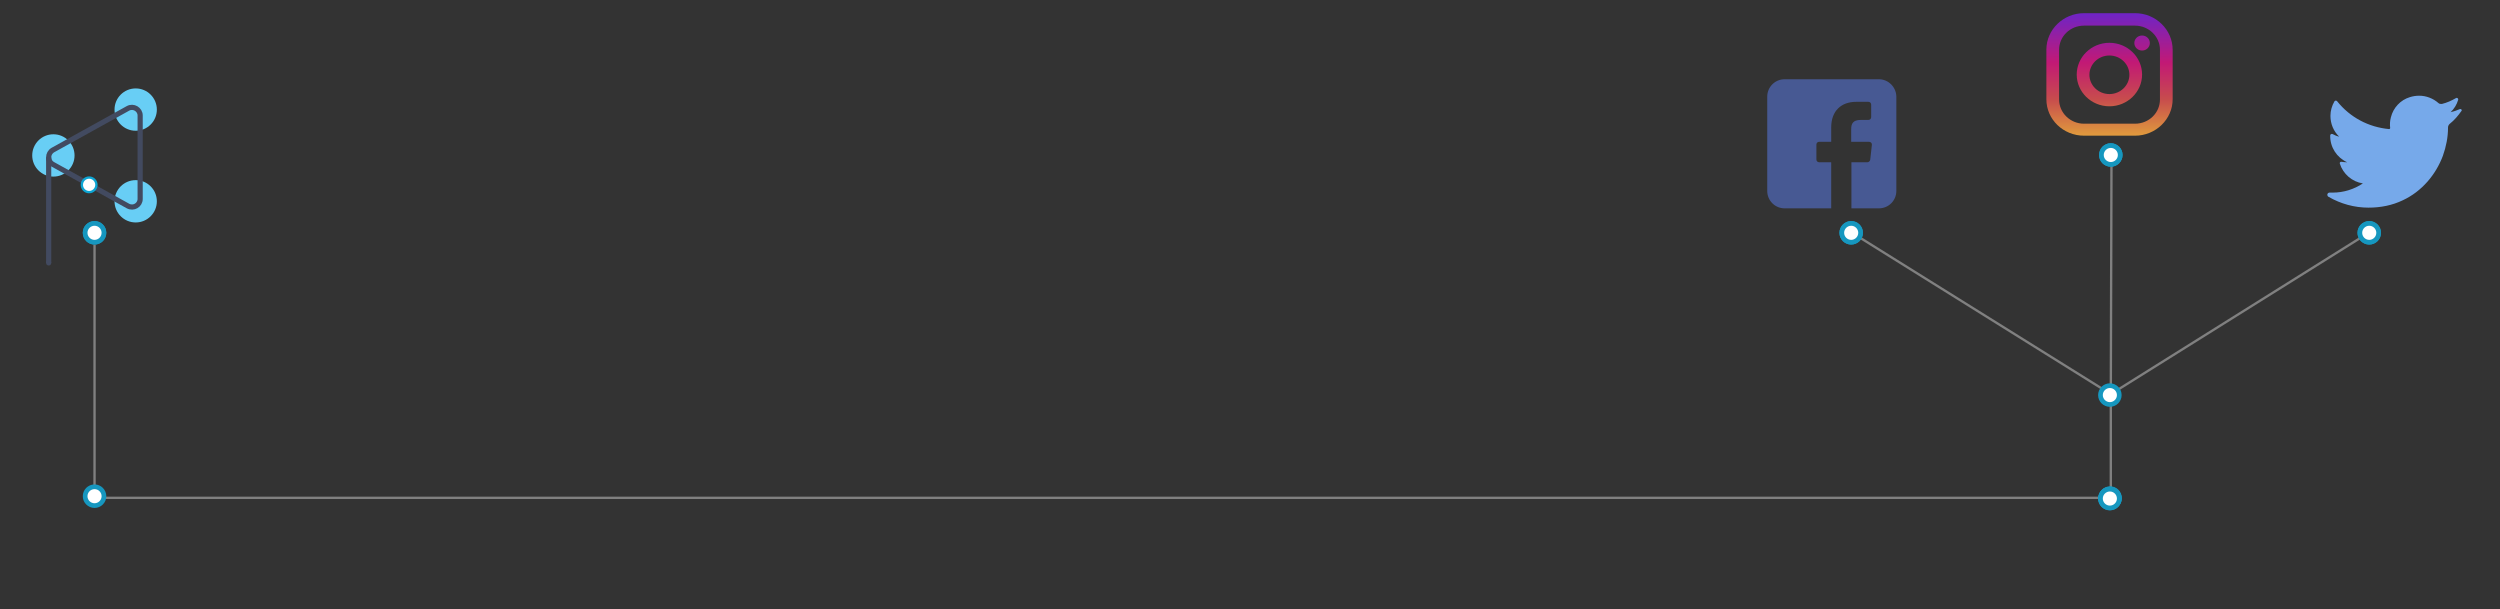 <?xml version="1.0" encoding="utf-8"?>
<!-- Generator: Adobe Illustrator 23.0.1, SVG Export Plug-In . SVG Version: 6.00 Build 0)  -->
<svg version="1.1" id="Layer_1" xmlns="http://www.w3.org/2000/svg" xmlns:xlink="http://www.w3.org/1999/xlink" x="0px" y="0px"
	 viewBox="0 0 1063.1 259" style="enable-background:new 0 0 1063.1 259;" xml:space="preserve">
<rect x="0" y="0" width="1063.1" height="259" fill="#333333" stroke="none"/>
<style type="text/css">
	.st0{fill:none;stroke:#808080;stroke-miterlimit:10;}
	.st1{fill:#EE5586;}
	.st2{fill:#FFFFFF;stroke:#1697BF;stroke-width:2;stroke-linecap:round;stroke-linejoin:round;stroke-miterlimit:10;}
	.st3{fill:#76A9EA;}
	.st4{fill:#475993;}
	.st5{fill:url(#SVGID_1_);}
	.st6{fill:url(#SVGID_2_);}
	.st7{fill:url(#SVGID_3_);}
	.st8{fill:#68CEF5;}
	.st9{fill:none;stroke:#424A60;stroke-width:2.2;stroke-miterlimit:10;}
	.st10{fill:#424A60;}
	.st11{fill:#FFFFFF;stroke:#0DA5D3;stroke-miterlimit:10;}
</style>
<line class="st0" x1="897.9" y1="64.7" x2="897.6" y2="167.5"/>
<line class="st0" x1="897.6" y1="211.7" x2="39.4" y2="211.7"/>
<line class="st0" x1="897.6" y1="167.6" x2="897.6" y2="211.8"/>
<line class="st0" x1="787.6" y1="99" x2="897.6" y2="167.6"/>
<line class="st0" x1="40.2" y1="104" x2="40.2" y2="209.8"/>
<line class="st0" x1="1007.2" y1="99" x2="897.6" y2="167.6"/>
<circle id="svg-ico" class="st1" cx="897.6" cy="211.8" r="3"/>
<circle class="st1" cx="40.2" cy="211.8" r="3"/>
<g>
	<path id="svg-concept" class="st2" d="M783.2,99c0,2.2,1.8,4,4,4s4-1.8,4-4s-1.8-4-4-4S783.2,96.8,783.2,99z"/>
	
		<animateMotion  accumulate="none" additive="replace" begin="start3.end" calcMode="paced" dur="2s" fill="remove" id="start4" path="M105 66 105 66 0 0" restart="always">
		</animateMotion>
</g>
<g>
	<path class="st2" d="M893.6,65.9c0,2.2,1.8,4,4,4s4-1.8,4-4s-1.8-4-4-4C895.4,61.9,893.6,63.7,893.6,65.9z"/>
	
		<animateMotion  accumulate="none" additive="replace" begin="start3.end" calcMode="paced" dur="2s" fill="remove" path="M0 100 0 100 0 0 " restart="always">
		</animateMotion>
</g>
<g>
	<path class="st2" d="M1003.5,99c0,2.2,1.8,4,4,4s4-1.8,4-4s-1.8-4-4-4S1003.5,96.8,1003.5,99z"/>
	
		<animateMotion  accumulate="none" additive="replace" begin="start3.end" calcMode="paced" dur="2s" fill="remove" path="M-105 66 -105 66 0 0" restart="always">
		</animateMotion>
</g>
<g>
	<path class="st2" d="M893.3,211.8c0,2.2,1.8,4,4,4s4-1.8,4-4s-1.8-4-4-4S893.3,209.6,893.3,211.8z"/>
	
		<animateMotion  accumulate="none" additive="replace" begin="start1.end" calcMode="paced" dur="3s" fill="remove" id="start2" path="M-850 0 -165 0 0 0" restart="always">
		</animateMotion>
</g>
<g>
	<path class="st2" d="M36.2,99c0,2.2,1.8,4,4,4s4-1.8,4-4s-1.8-4-4-4S36.2,96.8,36.2,99z"/>
	
		<animateMotion  accumulate="none" additive="replace" begin="3s;start4.end" calcMode="paced" dur="1s" fill="remove" id="start1" path="M0 0 0 110 0 110" restart="always">
		</animateMotion>
</g>
<g>
	<path class="st2" d="M893.2,212c0,2.2,1.8,4,4,4s4-1.8,4-4s-1.8-4-4-4S893.2,209.8,893.2,212z"/>
	
		<animateMotion  accumulate="none" additive="replace" begin="start2.end" calcMode="paced" dur="0.5s" fill="remove" id="start3" path="M0 0 0 -40" restart="always">
		</animateMotion>
</g>
<g>
	<path class="st2" d="M36.2,99c0,2.2,1.8,4,4,4s4-1.8,4-4s-1.8-4-4-4S36.2,96.8,36.2,99z"/>
	<g>
		<path class="st2" d="M36.2,211c0,2.2,1.8,4,4,4s4-1.8,4-4s-1.8-4-4-4S36.2,208.8,36.2,211z"/>
	</g>
	<g>
		<path class="st2" d="M893.2,168c0,2.2,1.8,4,4,4s4-1.8,4-4s-1.8-4-4-4S893.2,165.8,893.2,168z"/>
	</g>
	<g>
		<path class="st2" d="M893.2,212c0,2.2,1.8,4,4,4s4-1.8,4-4s-1.8-4-4-4S893.2,209.8,893.2,212z"/>
	</g>
	<g>
		<path class="st2" d="M783.2,99c0,2.2,1.8,4,4,4s4-1.8,4-4s-1.8-4-4-4S783.2,96.8,783.2,99z"/>
	</g>
	<g>
		<path class="st2" d="M893.6,65.9c0,2.2,1.8,4,4,4s4-1.8,4-4s-1.8-4-4-4S893.6,63.7,893.6,65.9z"/>
	</g>
	<g>
		<path class="st2" d="M1003.5,99c0,2.2,1.8,4,4,4s4-1.8,4-4s-1.8-4-4-4S1003.5,96.8,1003.5,99z"/>
	</g>
</g>
<path class="st3" d="M1046,46.4c-1.3,0.6-2.6,1-3.9,1.3c1.5-1.4,2.6-3.2,3.2-5.2l0,0c0.2-0.6-0.4-1.1-0.9-0.8l0,0
	c-1.9,1.1-3.9,2-6,2.5c-0.1,0-0.2,0-0.4,0c-0.4,0-0.8-0.1-1.1-0.4c-2.3-2-5.2-3.1-8.2-3.1c-1.3,0-2.6,0.2-3.9,0.6
	c-4,1.2-7.1,4.5-8.1,8.6c-0.4,1.5-0.5,3.1-0.3,4.5c0,0.2-0.1,0.3-0.1,0.3c-0.1,0.1-0.2,0.2-0.3,0.2l0,0c-8.8-0.8-16.7-5-22.2-11.9
	l0,0c-0.3-0.3-0.8-0.3-1.1,0.1l0,0c-1.1,1.9-1.7,4-1.7,6.2c0,3.3,1.3,6.5,3.7,8.8c-1-0.2-1.9-0.6-2.8-1.1l0,0c-0.4-0.2-1,0.1-1,0.6
	l0,0c-0.1,5,2.8,9.4,7.2,11.4c-0.1,0-0.2,0-0.3,0c-0.7,0-1.4-0.1-2.1-0.2l0,0c-0.5-0.1-0.9,0.4-0.7,0.8l0,0c1.4,4.4,5.2,7.7,9.8,8.4
	c-3.8,2.5-8.2,3.9-12.8,3.9h-1.4c-0.4,0-0.8,0.3-0.9,0.7c-0.1,0.4,0.1,0.9,0.5,1.1c5.2,3,11,4.6,17,4.6c5.2,0,10.1-1,14.5-3.1
	c4.1-1.9,7.6-4.6,10.6-8c2.8-3.2,5-6.9,6.5-10.9c1.4-3.9,2.2-8,2.2-11.9v-0.2c0-0.6,0.3-1.2,0.8-1.6c1.9-1.5,3.5-3.4,4.9-5.4l0,0
	C1047.1,46.8,1046.6,46.2,1046,46.4L1046,46.4z"/>
<path class="st4" d="M799,33.7h-40.1c-4.1,0-7.4,3.3-7.4,7.4v40.1c0,4.1,3.3,7.4,7.4,7.4h19.8V69h-5.1c-0.7,0-1.2-0.5-1.2-1.2v-6.3
	c0-0.7,0.5-1.2,1.2-1.2h5.1v-6.1c0-7.1,4.3-10.9,10.6-10.9h5.2c0.7,0,1.2,0.5,1.2,1.2v5.3c0,0.7-0.5,1.2-1.2,1.2h-3.2
	c-3.4,0-4.1,1.6-4.1,4v5.3h7.6c0.7,0,1.3,0.6,1.2,1.3l-0.7,6.3c-0.1,0.6-0.6,1.1-1.2,1.1h-6.8v19.6H799c4.1,0,7.4-3.3,7.4-7.4V41
	C806.3,37,803,33.7,799,33.7z"/>
<g>
	
		<linearGradient id="SVGID_1_" gradientUnits="userSpaceOnUse" x1="897.05" y1="-567.7" x2="897.05" y2="-516.062" gradientTransform="matrix(1 0 0 -1 0 -510)">
		<stop  offset="0" style="stop-color:#E09B3D"/>
		<stop  offset="0.3" style="stop-color:#C74C4D"/>
		<stop  offset="0.6" style="stop-color:#C21975"/>
		<stop  offset="1" style="stop-color:#7024C4"/>
	</linearGradient>
	<path class="st5" d="M907.9,5.6h-21.7c-8.8,0-16,7-16,15.5v21.1c0,8.6,7.2,15.5,16,15.5h21.7c8.8,0,16-7,16-15.5v-21
		C923.9,12.6,916.7,5.6,907.9,5.6z M918.5,42.3c0,5.7-4.7,10.3-10.6,10.3h-21.7c-5.8,0-10.6-4.6-10.6-10.3V21.2
		c0-5.7,4.7-10.3,10.6-10.3h21.7c5.8,0,10.6,4.6,10.6,10.3V42.3L918.5,42.3z"/>
	
		<linearGradient id="SVGID_2_" gradientUnits="userSpaceOnUse" x1="897" y1="-567.648" x2="897" y2="-516.01" gradientTransform="matrix(1 0 0 -1 0 -510)">
		<stop  offset="0" style="stop-color:#E09B3D"/>
		<stop  offset="0.3" style="stop-color:#C74C4D"/>
		<stop  offset="0.6" style="stop-color:#C21975"/>
		<stop  offset="1" style="stop-color:#7024C4"/>
	</linearGradient>
	<path class="st6" d="M897,18.2c-7.7,0-13.9,6.1-13.9,13.5s6.2,13.5,13.9,13.5s13.9-6.1,13.9-13.5S904.7,18.2,897,18.2z M897,40
		c-4.7,0-8.5-3.7-8.5-8.2s3.8-8.2,8.5-8.2s8.5,3.7,8.5,8.2S901.7,40,897,40z"/>
	
		<linearGradient id="SVGID_3_" gradientUnits="userSpaceOnUse" x1="910.9" y1="-567.648" x2="910.9" y2="-516.01" gradientTransform="matrix(1 0 0 -1 0 -510)">
		<stop  offset="0" style="stop-color:#E09B3D"/>
		<stop  offset="0.3" style="stop-color:#C74C4D"/>
		<stop  offset="0.6" style="stop-color:#C21975"/>
		<stop  offset="1" style="stop-color:#7024C4"/>
	</linearGradient>
	<ellipse class="st7" cx="910.9" cy="18.3" rx="3.3" ry="3.2"/>
</g>
<circle class="st8" cx="22.7" cy="66.1" r="9"/>
<circle class="st8" cx="57.7" cy="85.6" r="9"/>
<circle class="st8" cx="57.7" cy="46.6" r="9"/>
<path class="st9" d="M22.5,63.8l31.9-17.7c2.3-1.3,5.2,0.4,5.2,3v35.5c0,2.6-2.8,4.3-5.2,3L22.5,69.9C20.1,68.6,20.1,65.2,22.5,63.8
	z"/>
<line class="st9" x1="20.7" y1="66.9" x2="20.7" y2="111.8"/>
<circle class="st10" cx="20.7" cy="111.8" r="1.1"/>
<circle class="st11" cx="37.9" cy="78.6" r="3.1">
<animateMotion  accumulate="none" additive="replace" begin="0" calcMode="paced" dur="5s" fill="remove" path="M0 0 -19 -12 -20 -13 22 -33 22 10 0 0" repeatCount="indefinite" restart="always">
	</animateMotion>
</circle>
</svg>

